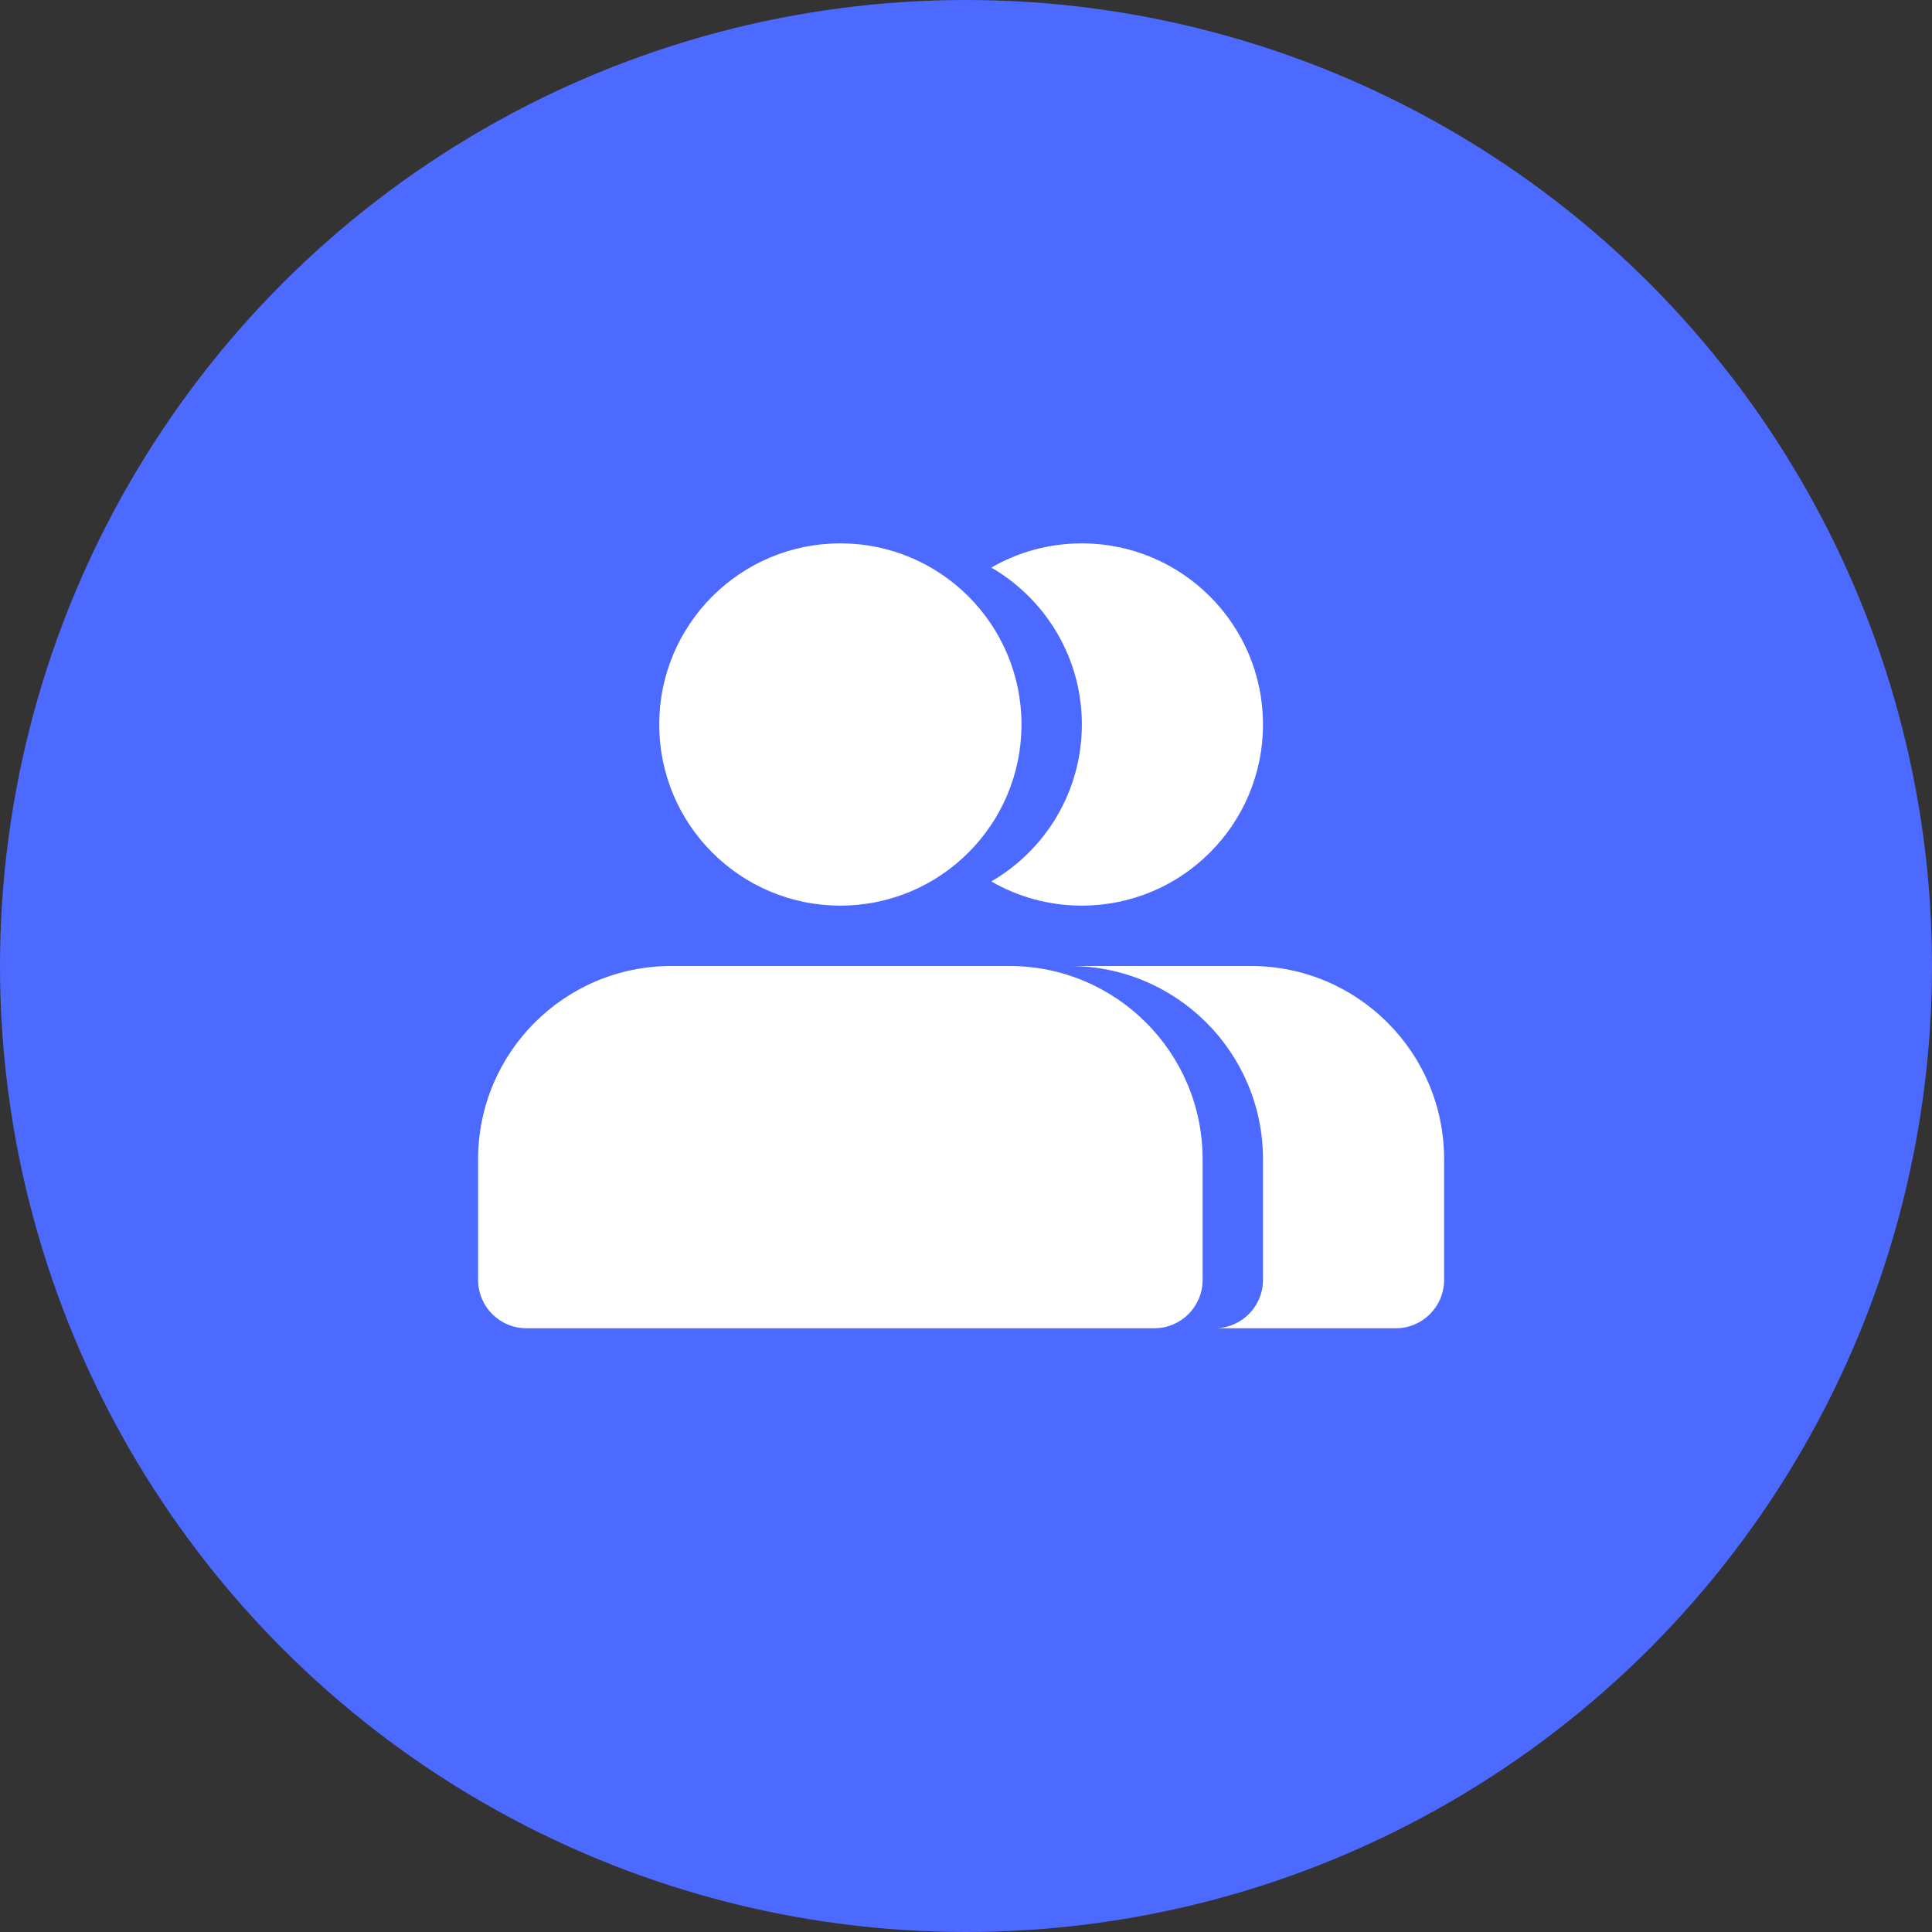 <svg width="32" height="32" viewBox="0 0 32 32" fill="none" xmlns="http://www.w3.org/2000/svg">
  <rect x="0" y="0" width="32" height="32" fill="#333333" stroke="none"/>
  <circle cx="16" cy="16" r="16" fill="#4C6AFF" />
  <path fill-rule="evenodd" clip-rule="evenodd" d="M13.919 15C15.576 15 16.919 13.657 16.919 12C16.919 10.343 15.576 9 13.919 9C12.262 9 10.919 10.343 10.919 12C10.919 13.657 12.262 15 13.919 15ZM11.119 16C9.351 16 7.919 17.433 7.919 19.2V21.2C7.919 21.642 8.277 22 8.719 22H19.119C19.561 22 19.919 21.642 19.919 21.2V19.2C19.919 17.433 18.486 16 16.719 16H11.119Z" fill="white" />
  <path fill-rule="evenodd" clip-rule="evenodd" d="M16.419 14.599C16.86 14.854 17.372 15 17.919 15C19.575 15 20.919 13.657 20.919 12C20.919 10.343 19.575 9 17.919 9C17.372 9 16.86 9.146 16.419 9.401C17.315 9.92 17.919 10.89 17.919 12C17.919 13.11 17.315 14.08 16.419 14.599ZM20.119 22H23.119C23.56 22 23.919 21.642 23.919 21.2V19.2C23.919 17.433 22.486 16 20.718 16H17.718C19.486 16 20.919 17.433 20.919 19.2V21.2C20.919 21.642 20.56 22 20.119 22Z" fill="white" />
</svg>
  